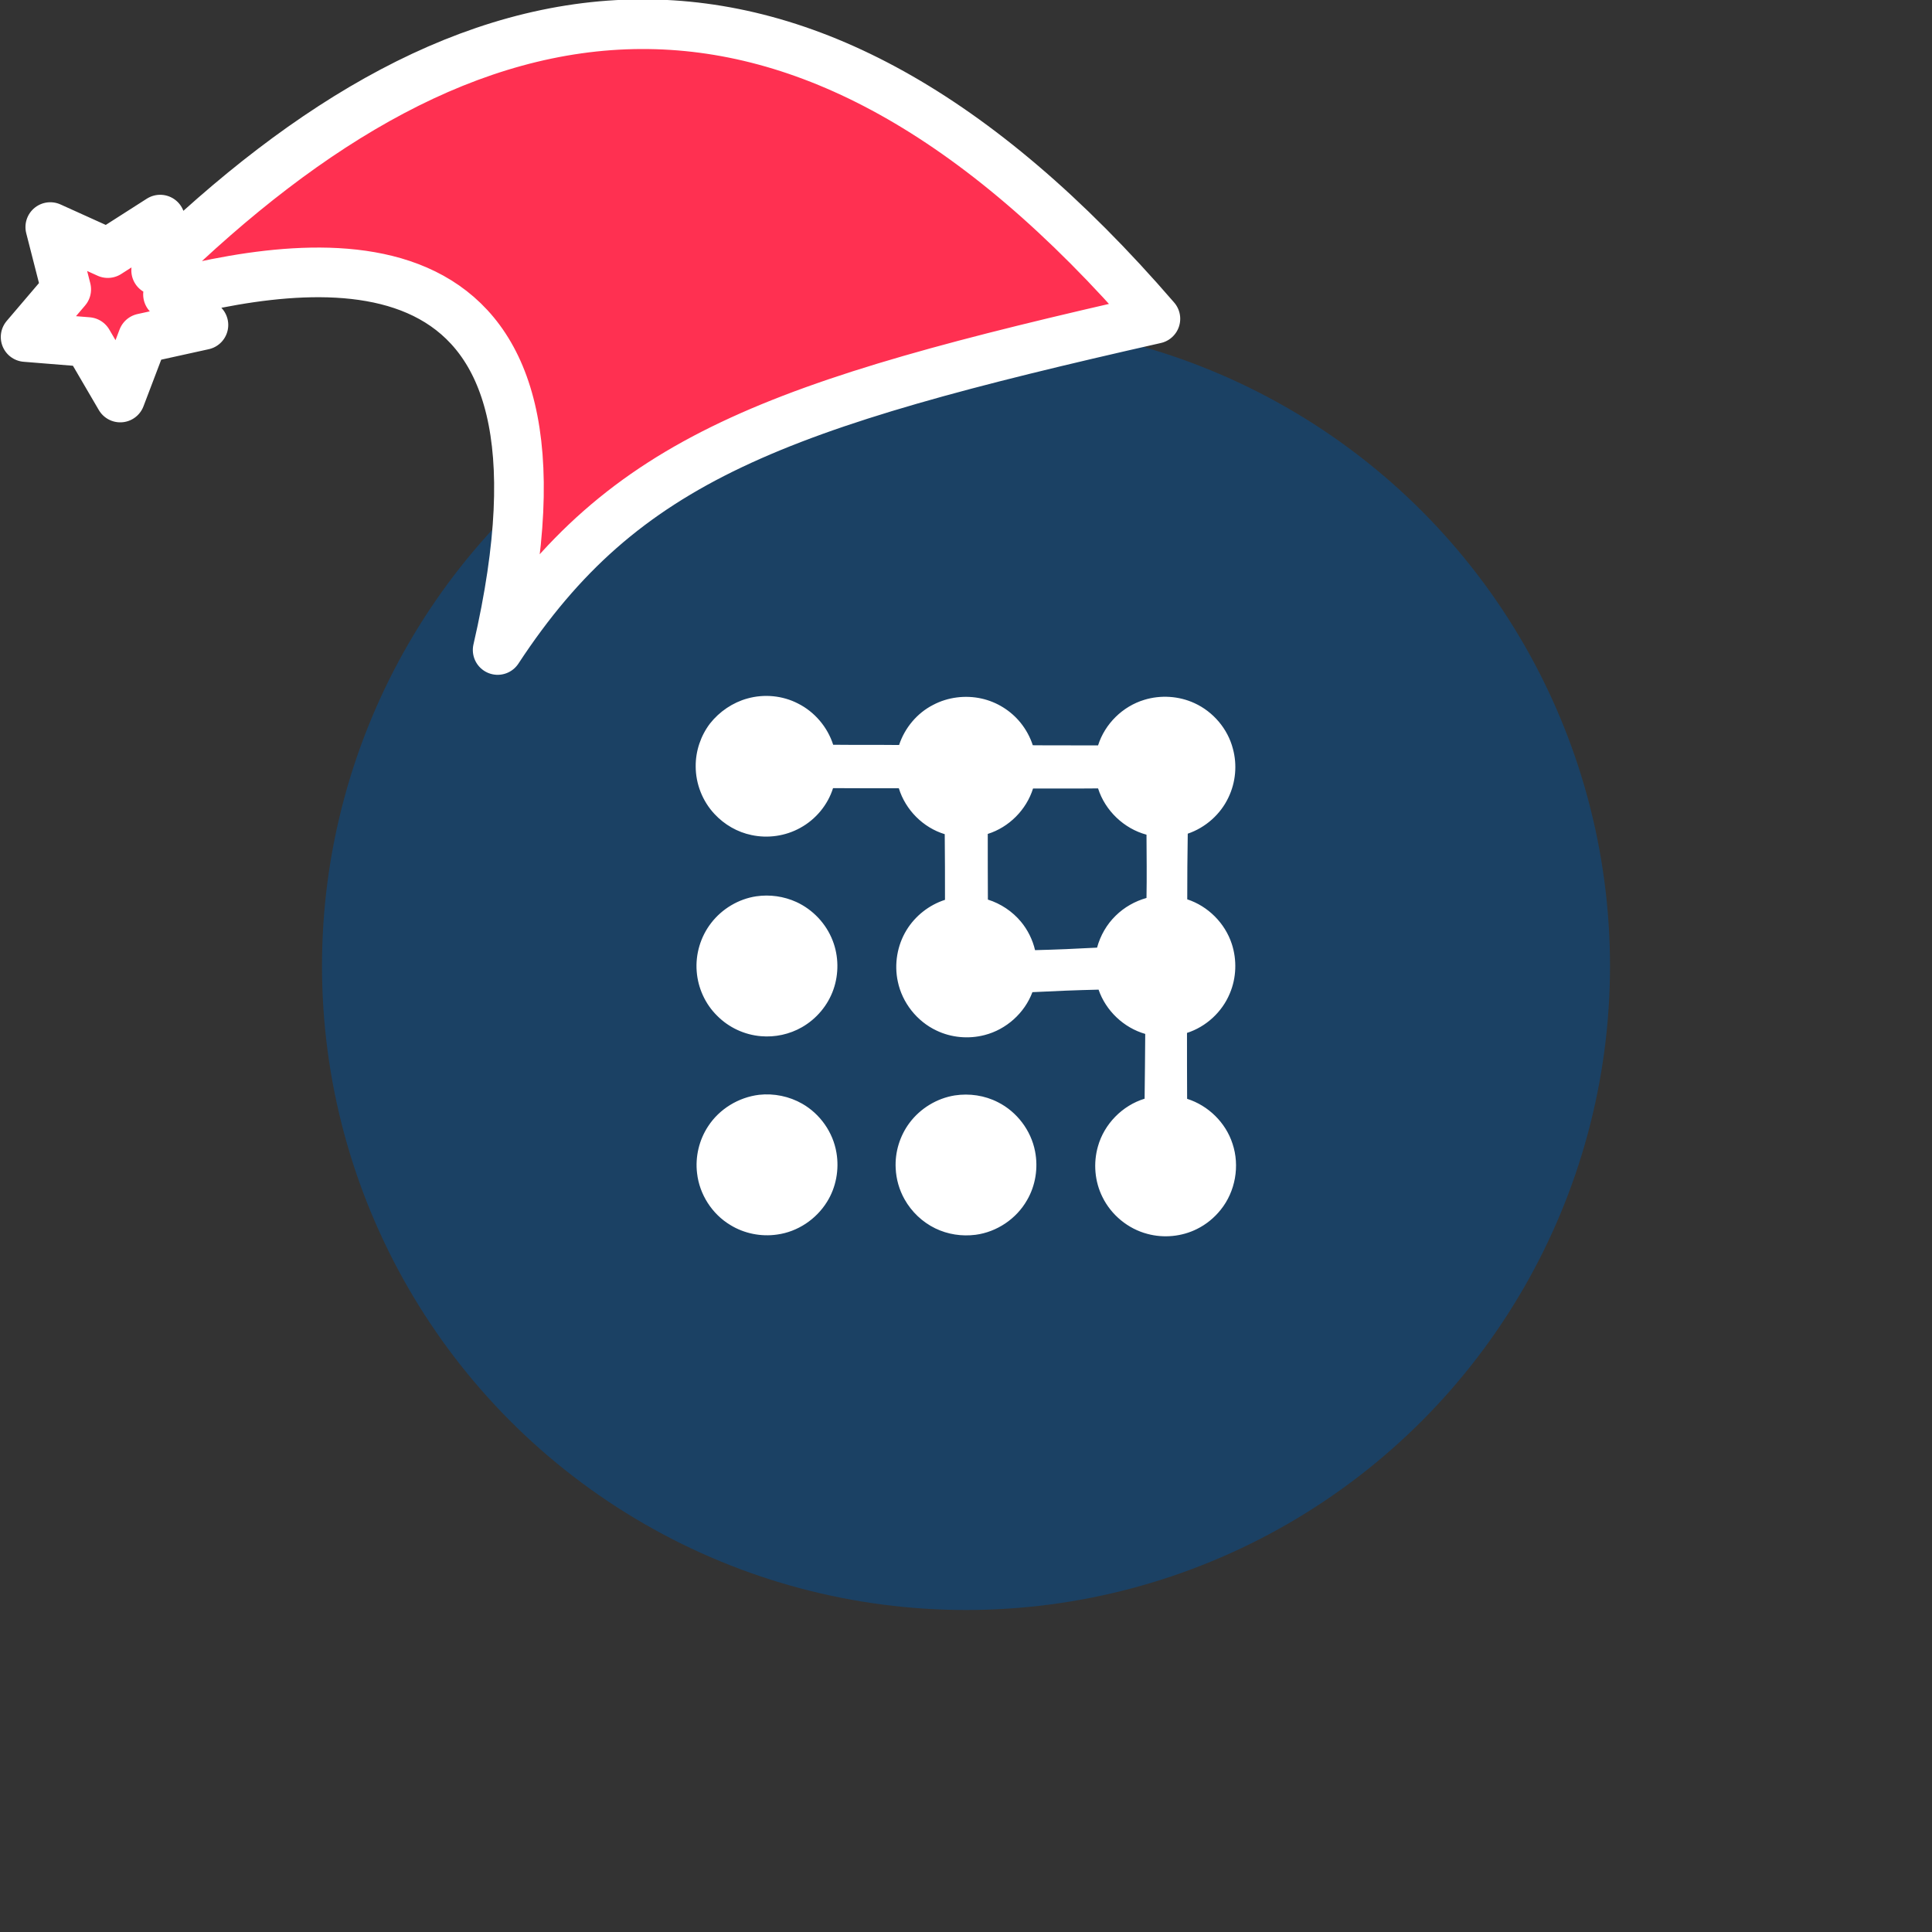<svg xmlns="http://www.w3.org/2000/svg" viewBox="0 0 1536 1536">
   <rect x="0" y="0" width="1536" height="1536" fill="#333333" stroke="none"/>
   <g id="original" transform="translate(256,256)"><circle cx="512" cy="512" r="512" style="fill:#1b4164"/>
   <path d="M338.3 299.3c13.3-3.7 27.9-2.3 40.1 4 13.2 6.6 23.5 18.7 28 32.8 17.5.2 34.9 0 52.4.2 4.5-13.6 14.3-25.4 27.1-31.9 11.7-6.2 25.7-7.9 38.6-5 12 2.7 23 9.5 30.8 19.1 4.3 5.3 7.7 11.5 9.8 18 17.3.2 34.6 0 51.9.1 5.4-17.1 19.5-31 36.7-36.2 13-4 27.5-3.1 39.9 2.6 14.9 6.8 26.5 20.4 30.6 36.3 3.5 12.8 2.2 26.7-3.5 38.6-6.3 13.5-18.3 24.1-32.4 28.9-.3 17.4-.4 34.8-.4 52.2 16.5 5.4 30 18.9 35.4 35.4 4.2 12.8 3.7 27.1-1.6 39.5-6.1 14.7-18.8 26.4-34 31.3-.1 17.5.1 34.9.1 52.4 16.8 5.3 30.7 18.9 36.1 35.7 5.9 17.6 2.3 38-9.4 52.5-5.1 6.4-11.6 11.7-18.9 15.3-12 6-26.3 7.4-39.3 3.9-15.4-4-28.8-15-35.8-29.3-6.2-12.4-7.4-27-3.6-40.3 5-17.8 19.4-32.5 37.1-37.9.2-17.2.4-34.4.5-51.5-17.1-4.9-31.3-18.4-37.1-35.2-17.6.4-35.1 1.1-52.6 2-6.2 16.6-20.8 29.7-38 34.1-12.6 3.3-26.5 2.1-38.3-3.6-15.5-7.3-27.2-22.1-30.7-38.9-3-13.8-.5-28.8 6.9-40.9 6.9-11.3 17.9-20 30.6-24.1.1-17.4-.1-34.8-.2-52.2-17.2-5.2-31.2-19.3-36.5-36.5-17.4.1-34.8-.1-52.3-.1-4.2 13.4-13.8 24.9-26.1 31.6-11.7 6.5-25.7 8.5-38.7 5.7-11.2-2.3-21.6-8.3-29.4-16.7-9.5-10.1-15-23.9-15-37.9-.1-12.2 4-24.4 11.4-34.1 7.5-9.5 18.1-16.7 29.8-19.9zm227 71.6c-5.3 16.9-19.1 30.8-36 36.1 0 17.4 0 34.8.1 52.2 10.2 3.2 19.5 9.4 26.3 17.6 5.4 6.5 9.3 14.4 11.2 22.6 16.4-.4 32.8-1.1 49.3-2 2.6-9.6 7.7-18.5 14.8-25.4 6.8-6.7 15.3-11.5 24.5-14.1.3-16.8.1-33.5 0-50.3-17.9-4.8-32.9-19.1-38.5-36.8-17.3.2-34.5 0-51.7.1zM309.4 477.8c-8.4 10.8-12.6 24.8-11.5 38.5 1 13.2 6.8 26 16.3 35.3 9.2 9.3 21.7 15.1 34.7 16.2 11.3 1 22.8-1.5 32.6-7.1 11.6-6.6 20.7-17.4 25.1-30 4.4-12.5 4.2-26.6-.6-38.9-5.2-13.5-15.8-24.7-28.9-30.7-9.9-4.5-21.1-6.1-31.9-4.5-14 2.1-27.1 9.9-35.8 21.2zM307 639.4c-7.2 10.9-10.4 24.4-8.8 37.4 1.9 16.8 11.9 32.4 26.4 41.1 11 6.8 24.5 9.5 37.3 7.6 16.2-2.2 31-12.1 39.6-26 7.2-11.5 9.8-25.7 7.5-39.1-2.7-16.2-13-30.8-27.2-38.9-10.3-5.9-22.5-8.4-34.3-7.1-16.4 2-31.6 11.3-40.5 25zm160.1-2.7c-7.7 10.3-11.7 23.3-11 36.2.4 8.6 2.8 17 7 24.5 5.6 10 14.2 18.2 24.5 23.2 9.9 4.8 21.1 6.5 32 5.1 16.9-2.2 32.5-12.7 40.9-27.5 6.8-11.6 9-25.7 6.4-38.9-3.2-16.6-14.4-31.4-29.5-39-10.5-5.4-22.7-7.2-34.4-5.4-14.2 2.3-27.3 10.3-35.9 21.8z" style="fill:#fff"/>
</g><g id="hat" transform="rotate(-19.665,2554.589,-1846.277)"><path id="🎅" style="fill:rgb(255, 48, 81);stroke:#ffffff;stroke-width:39.477;stroke-linecap:square;stroke-linejoin:round;stroke-miterlimit:5;stroke-dasharray:none;stroke-opacity:1" d="M 1.389 -777.641 C -126.418 -822.856 -272.881 -794.175 -427.741 -723.171 L -411.151 -760.082 L -459.325 -749.028 L -495.42 -783.898 L -500.164 -732.99 L -543.311 -708.18 L -498.069 -687.773 L -488.639 -637.572 L -455.935 -675.866 L -406.96 -669.648 L -425.318 -701.976 C -290.885 -689.168 -86.609 -639.134 -273.64 -347.587 C -128.154 -457.468 0.386 -456.792 307.394 -419.568 C 228.265 -624.227 123.306 -734.509 1.389 -777.641 z "/></g></svg>
